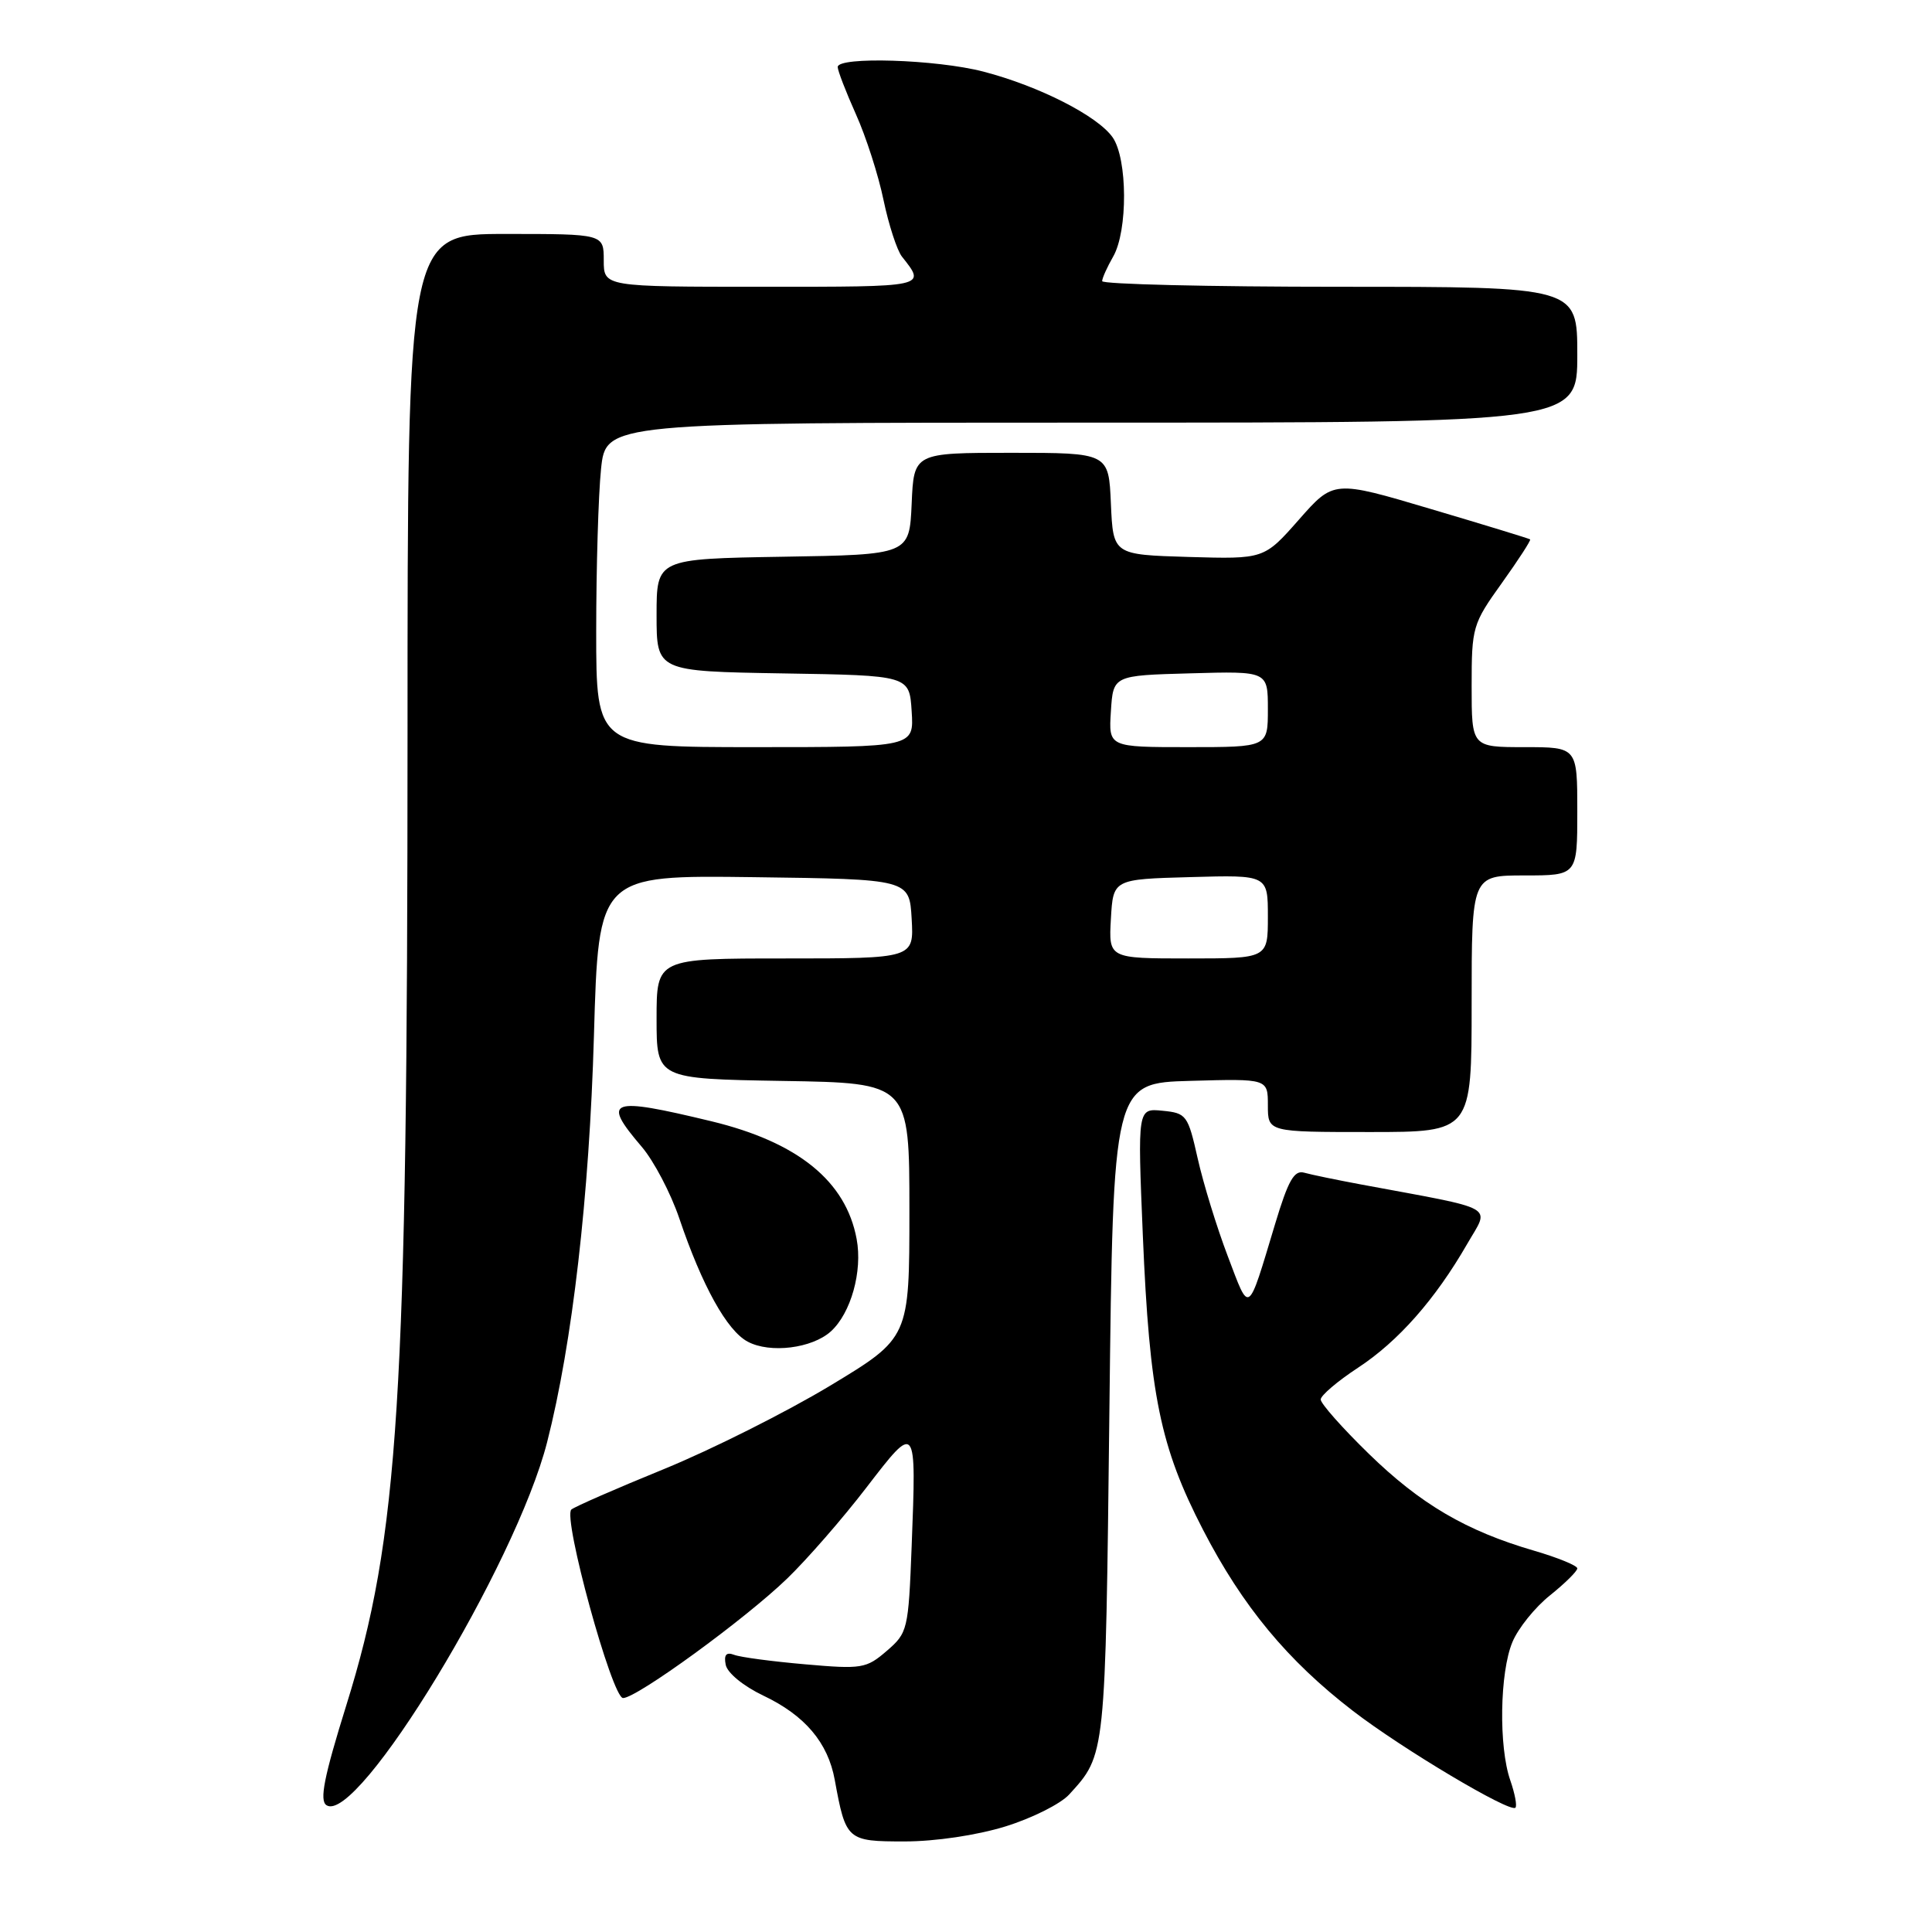 <?xml version="1.0" encoding="UTF-8" standalone="no"?>
<!DOCTYPE svg PUBLIC "-//W3C//DTD SVG 1.1//EN" "http://www.w3.org/Graphics/SVG/1.1/DTD/svg11.dtd" >
<svg xmlns="http://www.w3.org/2000/svg" xmlns:xlink="http://www.w3.org/1999/xlink" version="1.1" viewBox="0 0 256 256">
 <g >
 <path fill="currentColor"
d=" M 133.20 242.02 C 136.73 240.93 140.55 239.02 141.68 237.77 C 146.52 232.46 146.47 232.92 147.00 187.00 C 147.50 143.50 147.50 143.50 157.75 143.22 C 168.00 142.93 168.00 142.93 168.00 146.47 C 168.00 150.00 168.00 150.00 181.50 150.00 C 195.00 150.00 195.00 150.00 195.00 133.00 C 195.00 116.00 195.00 116.00 202.00 116.00 C 209.00 116.00 209.00 116.00 209.00 107.50 C 209.00 99.00 209.00 99.00 202.00 99.00 C 195.00 99.00 195.00 99.00 195.00 90.92 C 195.00 83.10 195.12 82.67 199.00 77.26 C 201.20 74.18 202.89 71.58 202.75 71.47 C 202.61 71.36 196.70 69.55 189.61 67.45 C 176.72 63.62 176.72 63.62 172.11 68.86 C 167.50 74.09 167.50 74.09 157.50 73.80 C 147.50 73.50 147.50 73.50 147.20 66.75 C 146.91 60.00 146.91 60.00 134.00 60.00 C 121.09 60.00 121.09 60.00 120.80 66.75 C 120.50 73.50 120.50 73.50 103.75 73.77 C 87.00 74.05 87.00 74.05 87.00 81.50 C 87.00 88.95 87.00 88.95 103.75 89.23 C 120.50 89.50 120.50 89.50 120.80 94.25 C 121.11 99.00 121.11 99.00 100.05 99.00 C 79.00 99.00 79.00 99.00 79.00 83.65 C 79.00 75.20 79.29 65.53 79.64 62.15 C 80.28 56.00 80.28 56.00 144.64 56.00 C 209.00 56.00 209.00 56.00 209.00 47.00 C 209.00 38.00 209.00 38.00 177.50 38.00 C 160.18 38.00 146.02 37.66 146.04 37.25 C 146.05 36.84 146.71 35.38 147.50 34.00 C 149.46 30.58 149.41 21.04 147.43 18.20 C 145.44 15.36 137.69 11.41 130.31 9.49 C 124.09 7.87 111.00 7.46 111.00 8.88 C 111.00 9.36 112.09 12.18 113.41 15.13 C 114.74 18.08 116.39 23.20 117.07 26.50 C 117.76 29.80 118.86 33.17 119.51 34.00 C 122.72 38.06 122.97 38.00 101.06 38.00 C 80.00 38.00 80.00 38.00 80.00 34.50 C 80.00 31.00 80.00 31.00 67.00 31.00 C 54.00 31.00 54.00 31.00 54.00 97.25 C 53.99 185.57 52.86 203.61 45.89 225.95 C 42.93 235.45 42.31 238.58 43.26 239.20 C 47.36 241.88 68.35 207.34 72.50 191.08 C 75.84 178.01 78.09 158.50 78.70 137.23 C 79.31 115.96 79.31 115.96 99.90 116.23 C 120.50 116.50 120.50 116.50 120.80 121.75 C 121.10 127.00 121.10 127.00 104.05 127.00 C 87.00 127.00 87.00 127.00 87.00 134.98 C 87.00 142.95 87.00 142.95 103.75 143.23 C 120.50 143.50 120.50 143.50 120.50 160.39 C 120.50 177.27 120.50 177.27 110.00 183.61 C 104.22 187.09 94.33 192.06 88.00 194.65 C 81.67 197.23 76.14 199.65 75.71 200.02 C 74.52 201.02 81.10 225.00 82.56 225.00 C 84.38 225.00 98.77 214.52 104.31 209.16 C 106.96 206.60 111.69 201.17 114.81 197.10 C 121.45 188.47 121.43 188.44 120.80 204.87 C 120.37 215.97 120.28 216.36 117.49 218.76 C 114.79 221.09 114.18 221.19 106.69 220.53 C 102.32 220.15 98.08 219.59 97.27 219.27 C 96.23 218.88 95.90 219.27 96.16 220.59 C 96.37 221.67 98.51 223.42 101.13 224.67 C 106.65 227.29 109.71 230.90 110.61 235.85 C 112.08 243.86 112.23 244.00 119.87 244.00 C 123.94 244.00 129.43 243.18 133.20 242.02 Z  M 200.12 235.90 C 198.57 231.46 198.72 221.61 200.40 217.59 C 201.16 215.75 203.41 212.96 205.40 211.38 C 207.38 209.79 209.00 208.19 209.00 207.82 C 209.00 207.45 206.43 206.40 203.29 205.48 C 194.28 202.86 188.21 199.30 181.36 192.62 C 177.86 189.21 175.00 185.98 175.00 185.44 C 175.00 184.91 177.22 183.02 179.93 181.24 C 185.26 177.75 190.17 172.19 194.41 164.83 C 197.41 159.62 198.74 160.37 180.25 156.93 C 177.09 156.34 173.74 155.65 172.82 155.39 C 171.49 155.01 170.70 156.39 168.95 162.21 C 165.27 174.42 165.62 174.18 162.69 166.46 C 161.23 162.63 159.44 156.80 158.70 153.50 C 157.41 147.76 157.21 147.49 154.04 147.18 C 150.73 146.85 150.73 146.85 151.43 163.68 C 152.32 184.86 153.73 191.72 159.42 202.73 C 164.65 212.85 170.61 220.04 179.28 226.71 C 185.80 231.73 200.09 240.24 200.80 239.53 C 201.04 239.29 200.73 237.66 200.12 235.90 Z  M 110.09 176.42 C 112.75 174.01 114.31 168.45 113.51 164.18 C 112.09 156.50 105.72 151.34 94.25 148.57 C 80.73 145.31 79.68 145.69 85.02 151.94 C 86.64 153.83 88.88 158.11 90.01 161.44 C 93.03 170.37 96.33 176.33 99.08 177.78 C 102.04 179.36 107.60 178.67 110.09 176.42 Z  M 147.20 121.75 C 147.50 116.50 147.50 116.50 157.75 116.22 C 168.00 115.93 168.00 115.93 168.00 121.47 C 168.00 127.00 168.00 127.00 157.45 127.00 C 146.90 127.00 146.90 127.00 147.20 121.75 Z  M 147.20 94.25 C 147.50 89.50 147.50 89.50 157.75 89.22 C 168.00 88.93 168.00 88.93 168.00 93.97 C 168.00 99.00 168.00 99.00 157.45 99.00 C 146.89 99.00 146.89 99.00 147.20 94.25 Z "/>
</g>
</svg>